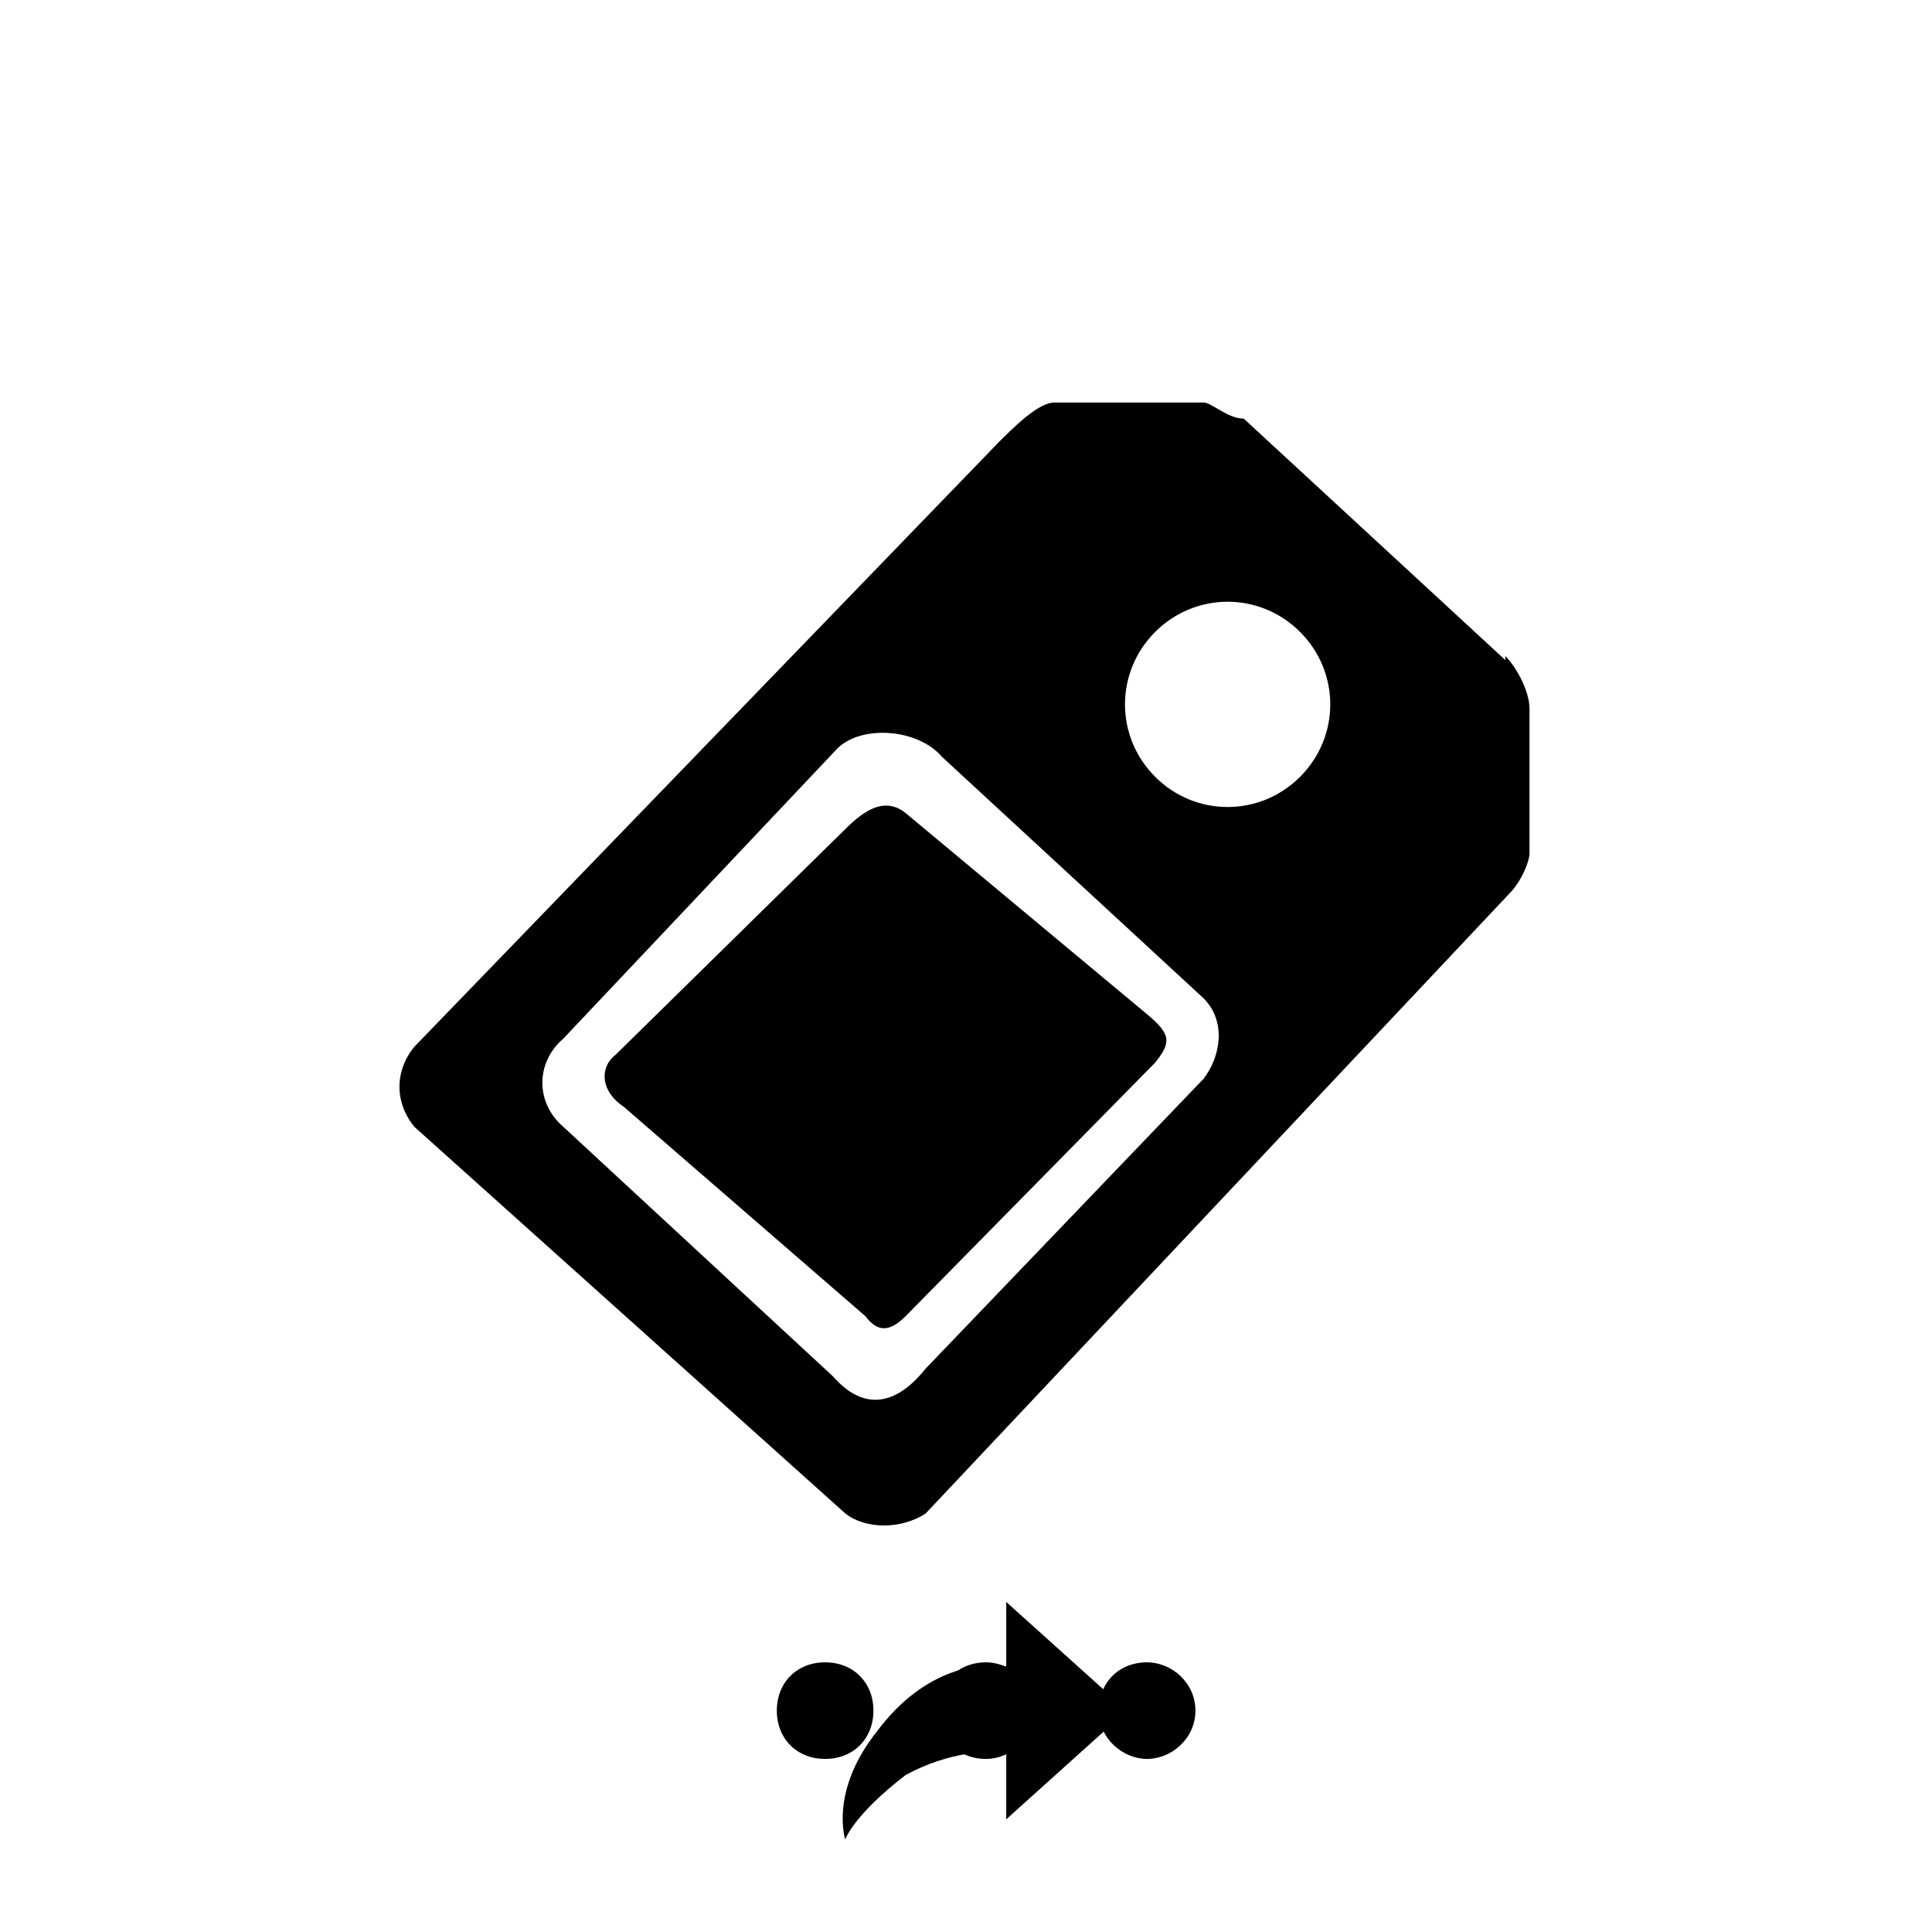 <svg xmlns="http://www.w3.org/2000/svg" class="svg-bkgd03" viewBox="0 0 48 48"><g><path class="svg-shortcut" d="M28 42.5l-3 2.7v-1.7c-.4 0-1.4 0-2.5.6-1.3 1-1.5 1.6-1.5 1.6s-.4-1.2.8-2.7c1.2-1.6 2.6-1.7 3.2-1.6v-1.6l3 2.7z"/></g><g><path class="svg-cluster" d="M28.5 41.3c.6 0 1.2.5 1.2 1.2s-.6 1.2-1.2 1.2-1.2-.5-1.2-1.2.5-1.2 1.2-1.2zm-4 0c.6 0 1.2.5 1.2 1.2s-.6 1.2-1.2 1.2c-.7 0-1.2-.5-1.2-1.2s.5-1.2 1.2-1.2zm-4 0c.7 0 1.2.5 1.2 1.2s-.5 1.2-1.2 1.2-1.2-.5-1.2-1.2.5-1.2 1.2-1.2z"/></g><g><path class="svg-icon08" d="M37.4 16.4l-6.5-6c-.4 0-.8-.4-1-.4h-3.7c-.4 0-1 .6-1.4 1L10.3 26c-.5.6-.5 1.4 0 2L21 37.6c.5.4 1.4.4 2 0l14.5-15.4c.3-.3.5-.8.5-1v-3.6c0-.4-.3-1-.6-1.3zM30 26.7L23 34c-.8 1-1.6 1-2.3.2L14 28c-.7-.6-.7-1.6 0-2.2l6.8-7.2c.6-.6 2-.5 2.6.2l6.5 6c.6.6.4 1.5 0 2zm2.3-7.4c-1 1-2.6 1-3.6 0s-1-2.6 0-3.6 2.6-1 3.6 0 1 2.6 0 3.6z"/></g><g><path class="svg-icon01" d="M22.5 20.2l6 5c.6.5.6.7.2 1.2l-6.2 6.3c-.4.4-.7.4-1 0l-6-5.2c-.6-.4-.6-1-.2-1.3l5.7-5.6c.5-.5 1-.8 1.5-.4z"/></g></svg>